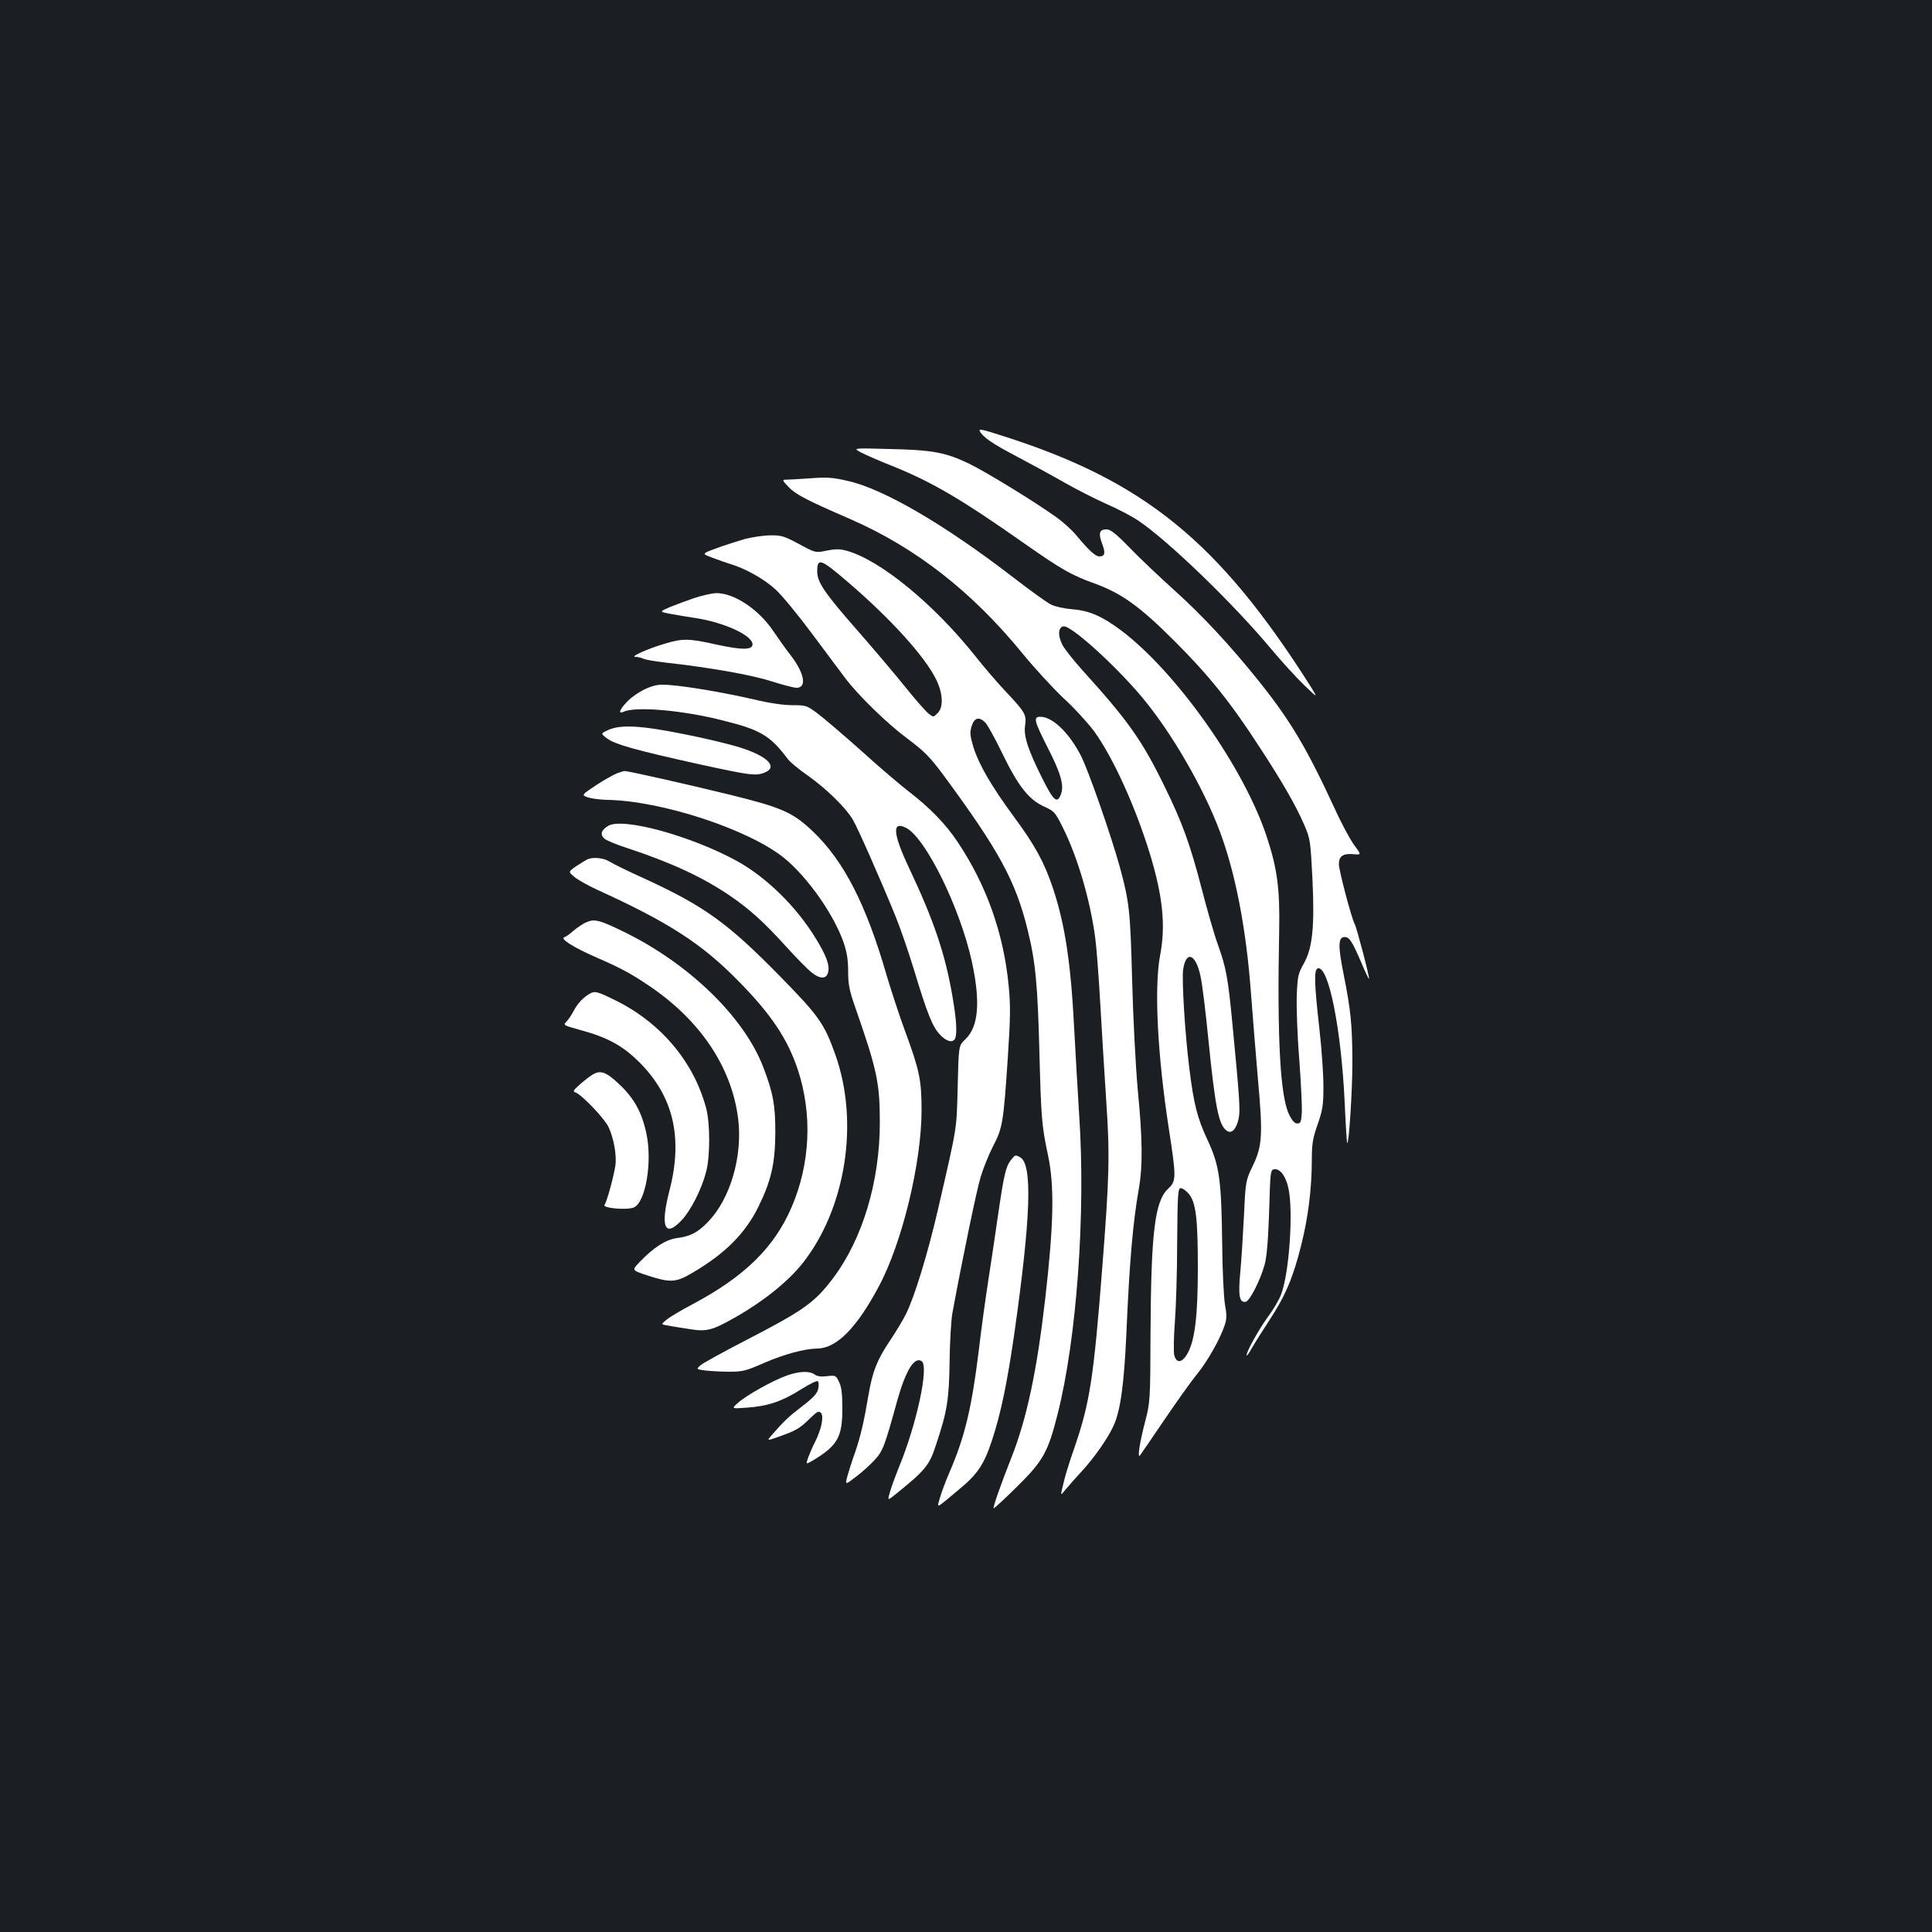 <?xml version="1.0" standalone="no"?>
<!DOCTYPE svg PUBLIC "-//W3C//DTD SVG 20010904//EN"
 "http://www.w3.org/TR/2001/REC-SVG-20010904/DTD/svg10.dtd">
<svg version="1.0" xmlns="http://www.w3.org/2000/svg"
 width="1000pt" height="1000pt" viewBox="0 0 1000 1000"
 preserveAspectRatio="xMidYMid meet">
<rect width="100%" height="100%" fill="#1b1f23"/>
<g transform="translate(0,1000) scale(0.1,-0.1)"
fill="#ffffff" stroke="none">
<path d="M5071 7769 c16 -32 68 -67 196 -134 70 -37 180 -97 243 -133 63 -36
162 -86 220 -112 58 -25 132 -64 165 -87 155 -105 489 -428 681 -658 55 -66
133 -151 173 -190 73 -70 73 -70 36 -10 -477 753 -863 1067 -1602 1301 -96 31
-119 36 -112 23z"/>
<path d="M4453 7660 c21 -12 100 -46 175 -76 198 -80 353 -171 677 -399 190
-133 241 -162 360 -205 141 -51 237 -120 420 -304 173 -173 287 -315 437 -547
115 -176 187 -301 229 -399 31 -72 32 -83 42 -275 12 -253 1 -363 -46 -445
-28 -50 -31 -64 -35 -164 -2 -60 3 -209 13 -330 9 -122 15 -246 13 -276 -3
-47 -6 -55 -23 -55 -14 0 -27 14 -42 45 -47 94 -63 394 -52 955 4 214 -10 319
-63 480 -117 360 -471 860 -759 1075 -97 72 -163 100 -252 107 -40 3 -88 14
-107 24 -20 9 -108 73 -195 140 -354 273 -674 460 -858 500 -77 18 -109 20
-197 13 -58 -4 -114 -7 -125 -7 -17 1 -15 -5 16 -37 37 -39 90 -67 325 -169
335 -147 625 -374 882 -688 66 -81 165 -188 218 -238 54 -49 124 -126 157
-170 97 -133 214 -390 289 -635 67 -220 82 -371 53 -523 -32 -167 -14 -518 45
-900 39 -253 39 -270 -4 -310 -69 -65 -88 -225 -91 -747 -1 -348 -2 -357 -27
-455 -28 -106 -42 -193 -28 -179 4 5 61 88 126 184 65 96 142 204 171 239 54
66 121 185 143 255 10 31 10 53 0 107 -6 38 -13 178 -14 311 -4 332 -14 405
-76 538 -52 111 -71 183 -94 370 -22 173 -40 460 -32 512 15 101 66 81 90 -36
9 -39 27 -188 41 -331 36 -357 54 -442 97 -469 24 -15 47 10 59 63 9 42 6 96
-31 481 -24 251 -33 299 -76 420 -19 52 -56 181 -83 286 -61 235 -101 346
-196 539 -114 233 -187 336 -418 591 -49 54 -97 115 -108 136 -25 49 -22 92 6
96 39 5 264 -198 403 -363 154 -183 322 -473 406 -699 81 -216 137 -507 161
-837 9 -118 25 -317 36 -444 26 -288 23 -345 -26 -448 -37 -77 -38 -79 -46
-255 -5 -97 -13 -230 -19 -294 -12 -125 -5 -162 28 -156 21 4 76 113 98 193
11 42 18 125 23 275 6 210 7 215 27 218 30 4 60 -37 73 -99 26 -120 4 -439
-38 -549 -10 -27 -41 -80 -69 -117 -48 -66 -117 -191 -109 -199 2 -2 14 15 27
39 13 23 54 88 90 143 82 125 123 220 165 389 36 142 55 295 55 444 0 81 5
110 30 181 26 75 30 99 30 197 0 62 -9 193 -20 290 -28 250 -30 316 -8 321 55
11 120 -313 138 -693 5 -115 11 -210 13 -211 9 -10 27 272 27 421 -1 193 -8
264 -46 455 -29 145 -28 190 6 190 24 0 38 -21 86 -132 20 -49 39 -87 40 -85
5 4 -63 263 -74 284 -17 31 -82 279 -82 310 0 41 21 56 73 52 44 -4 44 -4 7
46 -21 28 -68 115 -104 195 -144 311 -227 450 -389 653 -149 186 -296 344
-439 472 -73 66 -176 163 -228 217 -75 77 -102 98 -123 98 -37 0 -43 -21 -22
-75 18 -48 14 -65 -15 -65 -20 0 -54 31 -118 108 -23 28 -71 72 -106 96 -114
82 -370 238 -454 278 -120 57 -188 69 -407 74 -190 5 -190 5 -152 -16z m1700
-3839 c37 -44 47 -128 47 -383 0 -249 -15 -373 -53 -443 -28 -49 -57 -54 -69
-10 -4 17 -3 93 3 170 6 77 12 265 12 417 2 252 4 278 19 278 9 0 27 -13 41
-29z"/>
<path d="M3855 7210 c-38 -11 -105 -32 -147 -48 -77 -28 -77 -28 -20 -49 31
-12 75 -27 97 -34 74 -22 172 -77 230 -131 32 -29 116 -131 188 -228 72 -96
149 -199 171 -229 69 -91 215 -234 324 -315 88 -66 116 -95 186 -189 286 -388
373 -547 435 -800 41 -166 52 -283 61 -637 9 -336 12 -378 44 -527 34 -160 31
-351 -14 -746 -43 -372 -95 -620 -176 -824 -57 -144 -95 -255 -91 -260 2 -2
56 48 119 110 137 135 162 179 212 377 99 389 146 1041 112 1545 -8 132 -20
335 -26 450 -17 337 -47 539 -110 728 -45 134 -93 222 -201 368 -119 162 -182
271 -211 363 -17 58 -19 74 -9 107 14 45 39 51 71 19 11 -11 52 -85 90 -164
82 -168 137 -237 217 -272 49 -22 55 -29 92 -103 78 -154 144 -380 170 -576 6
-44 18 -197 26 -340 8 -143 22 -370 31 -505 19 -282 16 -391 -21 -865 -44
-564 -64 -694 -141 -920 -25 -71 -49 -148 -54 -170 -23 -94 -24 -91 6 -54 16
19 51 59 79 89 68 73 139 175 169 241 36 79 54 215 66 474 16 376 34 578 65
755 20 114 19 253 -6 510 -11 121 -24 368 -29 565 -10 363 -14 404 -64 588
-45 163 -165 508 -203 579 -61 117 -146 198 -208 198 -38 0 -33 -20 39 -162
67 -131 85 -194 67 -240 -19 -50 -38 -33 -95 81 -74 147 -99 222 -90 276 8 55
0 69 -97 172 -44 46 -114 128 -156 181 -217 274 -498 505 -673 552 -34 9 -57
9 -101 0 -58 -12 -58 -12 -143 34 -77 41 -92 46 -148 45 -35 0 -94 -9 -133
-19z m527 -217 c227 -194 406 -391 465 -513 34 -71 37 -141 6 -171 -21 -22
-22 -22 -46 -3 -14 10 -69 73 -122 139 -53 66 -165 198 -248 293 -167 190
-207 248 -207 303 0 73 16 68 152 -48z"/>
<path d="M3595 6905 c-38 -13 -95 -34 -127 -47 -56 -24 -56 -24 0 -35 32 -6
91 -16 132 -22 147 -22 295 -90 295 -136 0 -30 -55 -30 -188 -1 -137 31 -172
32 -257 7 -91 -26 -191 -70 -162 -71 13 0 31 -4 41 -9 9 -5 59 -14 111 -20
229 -25 449 -64 552 -97 59 -19 118 -34 131 -34 54 0 41 74 -28 165 -26 33
-67 91 -92 128 -75 112 -203 198 -296 197 -23 -1 -73 -12 -112 -25z"/>
<path d="M3352 6439 c-30 -12 -74 -40 -98 -63 -45 -44 -59 -75 -26 -60 62 29
307 8 517 -46 192 -48 241 -77 333 -199 12 -16 59 -55 104 -86 96 -68 195
-165 232 -227 27 -46 143 -309 221 -500 24 -59 67 -183 95 -275 70 -232 97
-298 135 -338 34 -37 69 -45 79 -19 11 28 6 100 -14 216 -37 218 -96 393 -224
664 -85 180 -90 247 -16 209 102 -53 279 -414 340 -691 46 -211 35 -339 -34
-404 -34 -32 -34 -32 -39 -244 -6 -228 0 -193 -102 -636 -53 -229 -122 -455
-167 -544 -16 -32 -54 -94 -84 -139 -65 -97 -88 -156 -109 -279 -23 -137 -41
-214 -70 -298 -15 -41 -32 -96 -39 -121 -12 -46 -12 -46 44 -3 31 23 75 63 97
87 43 47 51 68 117 307 44 156 88 229 126 205 40 -24 -25 -326 -117 -549 -13
-32 -33 -85 -43 -117 -18 -58 -18 -58 22 -26 157 126 178 152 212 256 59 177
68 235 71 431 1 102 8 214 14 250 51 278 126 640 147 709 14 46 43 118 65 160
48 92 53 121 75 451 14 211 15 276 5 376 -26 273 -115 523 -265 747 -61 92
-146 179 -256 263 -41 32 -150 124 -241 207 -92 82 -194 169 -226 193 -56 42
-60 44 -132 44 -46 0 -121 11 -200 30 -142 33 -333 66 -431 74 -52 5 -76 2
-118 -15z"/>
<path d="M3147 6221 c-38 -18 -38 -18 -5 -43 41 -31 153 -62 474 -133 261 -57
295 -62 339 -45 74 28 22 84 -121 130 -53 17 -185 49 -293 70 -222 45 -330 51
-394 21z"/>
<path d="M3195 5998 c-16 -6 -65 -33 -108 -61 -78 -52 -78 -52 -45 -64 18 -6
62 -12 98 -13 284 -4 738 -154 920 -302 121 -100 254 -288 306 -435 17 -50 24
-89 24 -150 0 -67 6 -99 36 -185 114 -326 128 -394 128 -598 0 -306 -90 -605
-243 -807 -96 -127 -152 -166 -456 -323 -110 -57 -212 -113 -227 -125 -26 -22
-26 -22 25 -29 29 -3 85 -6 125 -6 65 0 85 5 178 46 104 45 208 73 274 74 100
1 204 106 319 322 121 226 221 641 221 912 0 156 -11 207 -85 408 -30 81 -72
210 -95 287 -106 368 -222 595 -383 748 -103 98 -160 123 -427 189 -221 54
-534 125 -548 123 -4 0 -20 -5 -37 -11z"/>
<path d="M3149 5726 c-38 -22 -45 -47 -19 -68 11 -9 64 -31 118 -48 223 -74
380 -146 521 -240 108 -73 181 -138 305 -275 50 -55 106 -112 125 -127 44 -36
78 -37 87 -2 10 38 -9 88 -65 179 -100 163 -252 312 -404 397 -236 130 -590
228 -668 184z"/>
<path d="M3040 5552 c-8 -4 -34 -20 -57 -35 -42 -29 -42 -29 -10 -56 18 -15
70 -44 117 -66 372 -169 545 -281 736 -477 166 -169 250 -295 303 -453 77
-232 65 -489 -32 -714 -90 -209 -244 -359 -513 -502 -55 -29 -114 -64 -132
-78 -32 -26 -32 -26 5 -32 21 -4 70 -12 110 -18 90 -15 119 -8 243 63 144 82
271 185 344 277 224 284 295 731 169 1082 -56 158 -85 199 -283 401 -271 277
-393 365 -701 507 -85 38 -168 79 -185 90 -31 19 -85 24 -114 11z"/>
<path d="M3034 5226 c-17 -7 -46 -27 -65 -43 -19 -17 -40 -32 -48 -34 -24 -8
48 -53 162 -103 124 -54 176 -81 267 -142 271 -179 438 -426 471 -697 23 -193
-41 -413 -157 -532 -52 -54 -90 -74 -159 -83 -59 -8 -123 -49 -197 -127 -38
-40 -38 -40 44 -67 117 -38 147 -37 232 14 169 99 274 204 342 343 66 134 86
224 87 380 1 143 -12 211 -63 343 -100 260 -387 537 -725 701 -123 60 -149 66
-191 47z"/>
<path d="M3055 4858 c-35 -19 -66 -52 -86 -91 -11 -21 -28 -46 -38 -56 -17
-17 -14 -18 68 -41 145 -39 224 -82 311 -169 176 -176 226 -391 155 -664 -49
-189 -24 -247 65 -151 47 51 102 160 125 249 21 79 21 251 0 329 -63 237 -231
439 -465 556 -95 47 -110 52 -135 38z"/>
<path d="M3060 4433 c-14 -9 -42 -31 -62 -49 -30 -27 -34 -34 -20 -38 31 -10
149 -133 171 -178 28 -58 44 -150 36 -202 -10 -63 -45 -189 -56 -202 -14 -17
114 -29 151 -14 62 25 98 239 65 386 -23 108 -65 183 -142 254 -69 65 -98 74
-143 43z"/>
<path d="M5232 3995 c-26 -33 -36 -76 -67 -290 -14 -99 -37 -250 -50 -335 -13
-85 -36 -248 -49 -361 -37 -300 -72 -445 -152 -631 -20 -46 -42 -105 -49 -131
-16 -56 -24 -59 91 37 103 84 136 133 178 259 46 140 79 297 116 554 86 605
95 878 30 913 -25 14 -26 13 -48 -15z"/>
<path d="M4072 2880 c-71 -25 -209 -102 -252 -141 -35 -31 -35 -31 45 -25 108
7 184 33 280 94 44 28 84 47 88 43 5 -5 6 -23 2 -40 -5 -24 -26 -46 -83 -90
-71 -54 -94 -76 -160 -152 -23 -27 -23 -27 40 -5 88 31 107 42 159 93 40 39
47 42 59 29 15 -19 1 -85 -31 -149 -12 -22 -27 -58 -35 -79 -14 -39 -14 -39
24 -17 127 77 152 120 152 268 0 75 -4 112 -17 138 -16 34 -18 35 -62 30 -31
-4 -52 -1 -65 9 -27 19 -80 17 -144 -6z"/>
</g>
</svg>
